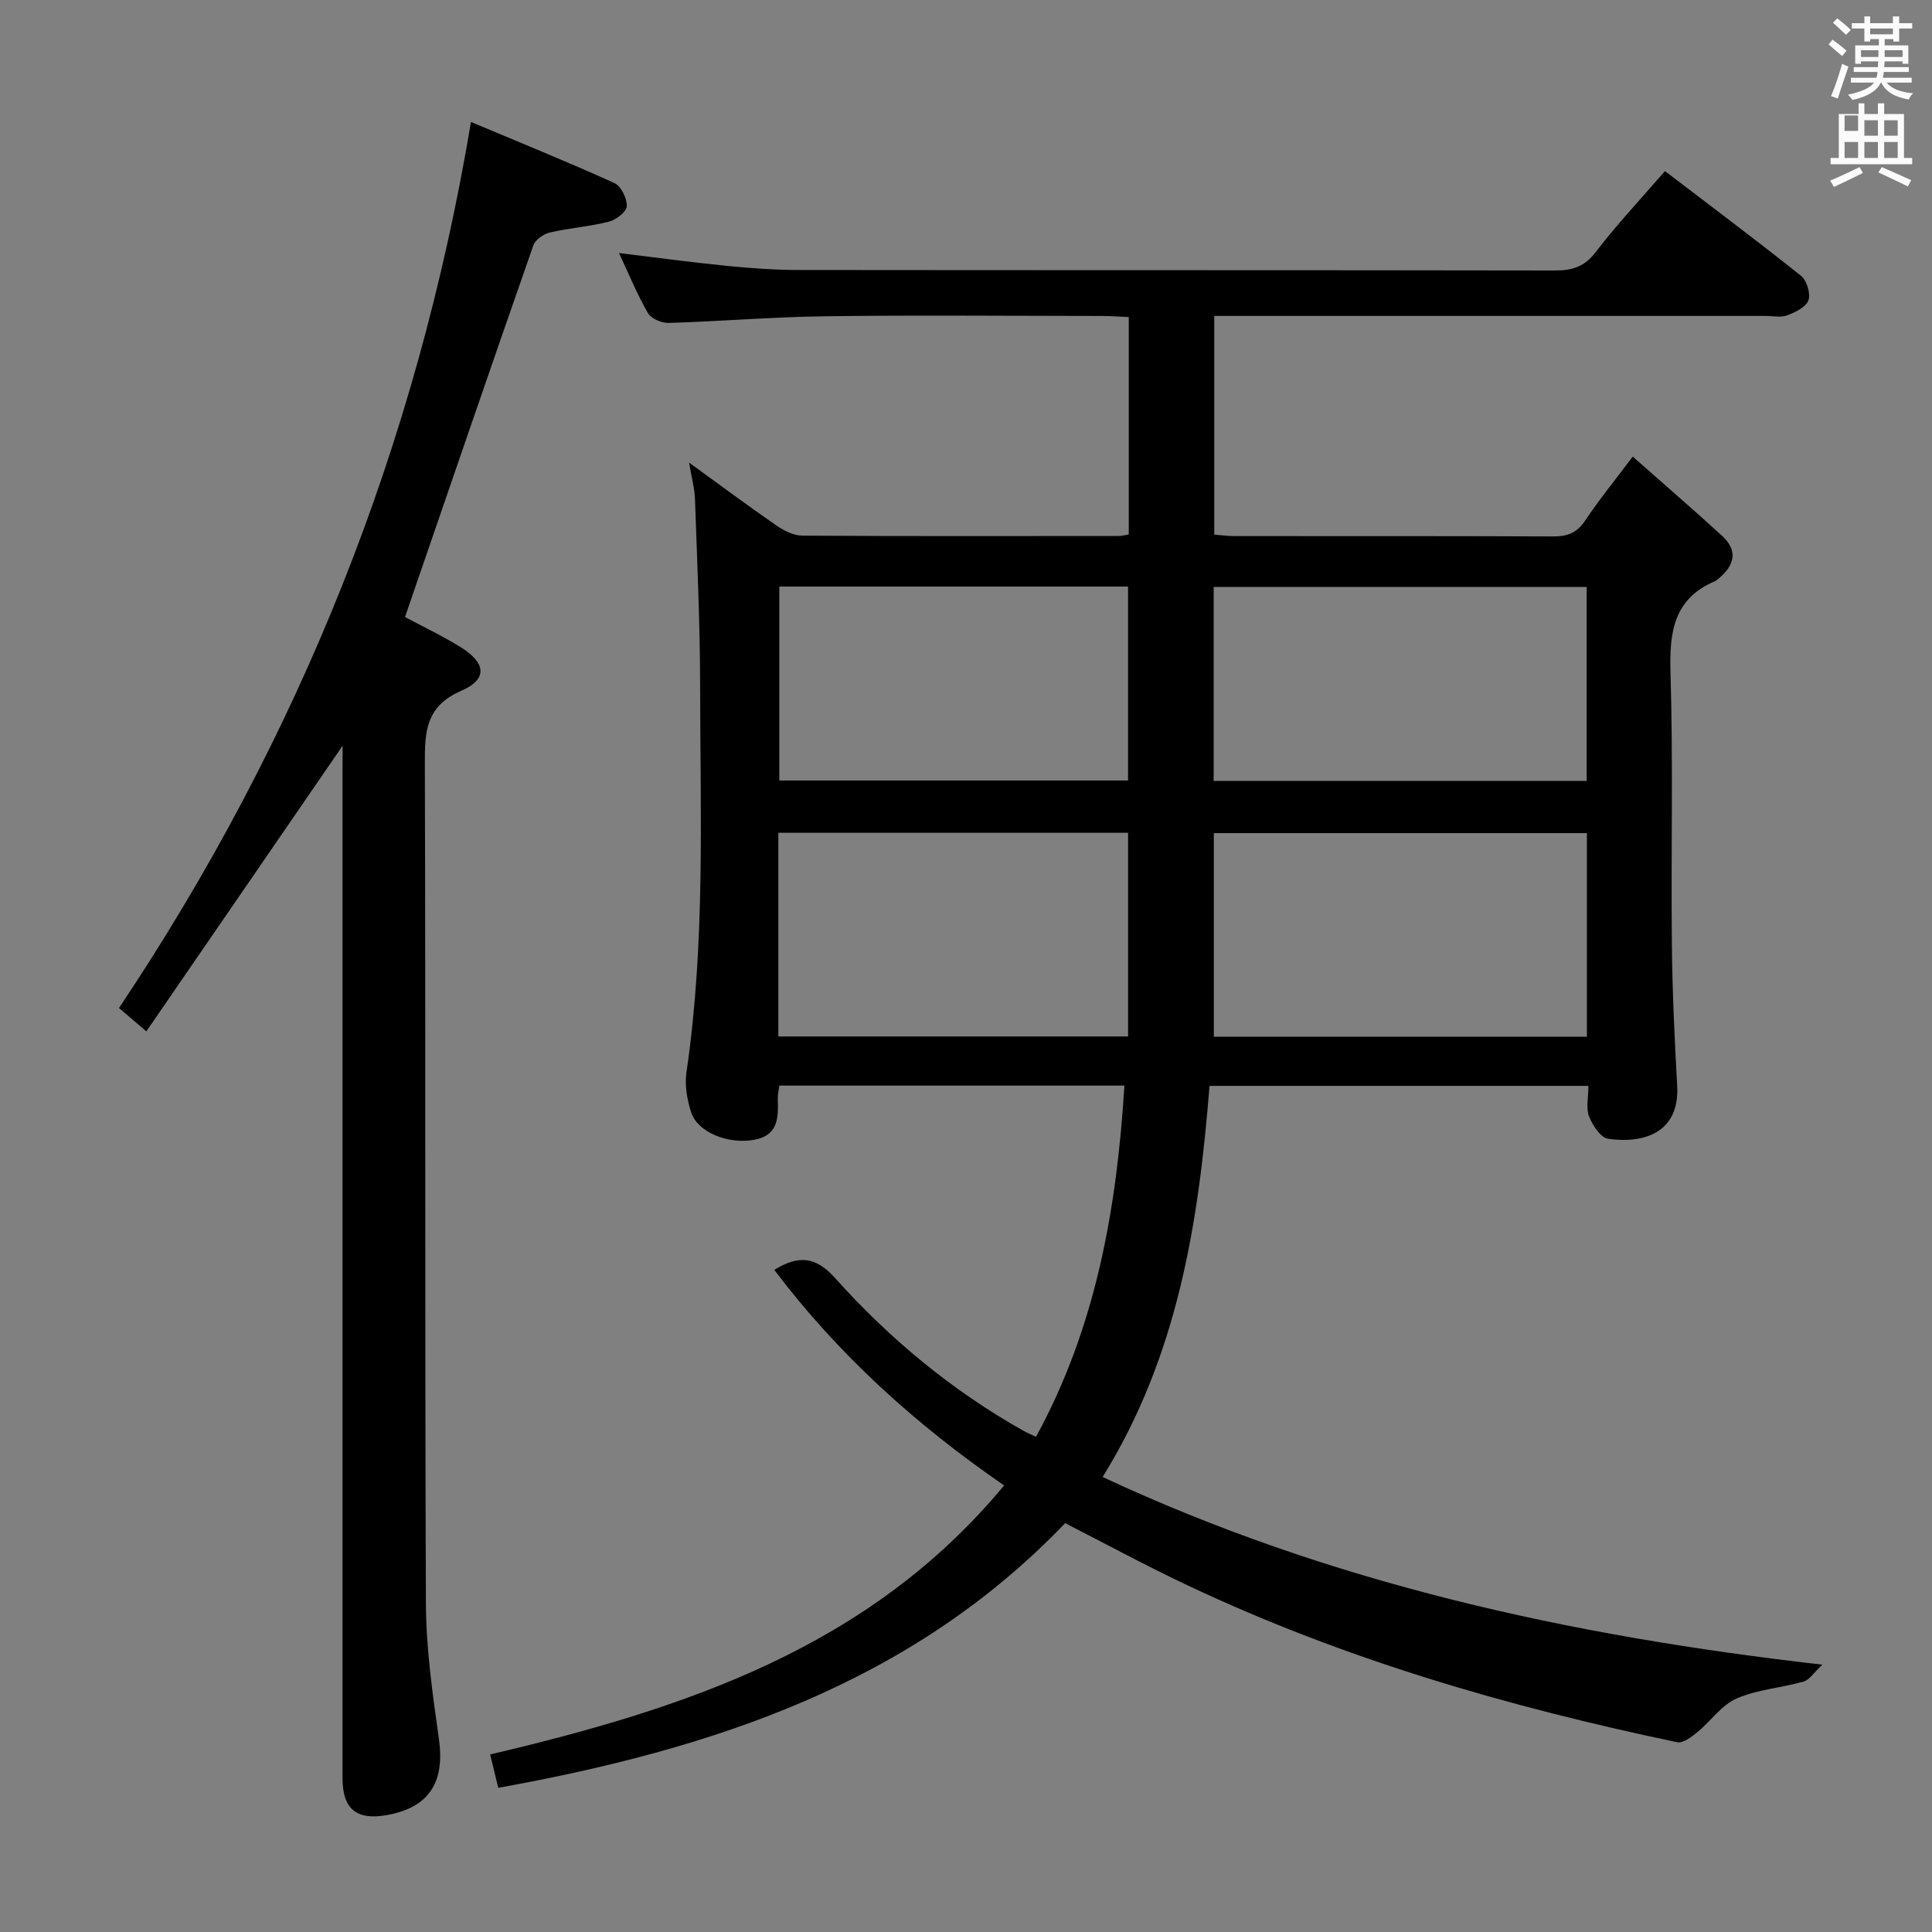 <svg enable-background="new 0 0 400 400" viewBox="0 0 400 400" xmlns="http://www.w3.org/2000/svg"><rect x="0" y="0" width="400" height="400" fill="#808080" stroke="none"/><path d="m378.6 9.2.8-1c.9.7 1.9 1.4 2.9 2.3l-.9 1.1c-1.1-.9-2-1.7-2.8-2.4zm.5 10.7c.9-2.1 1.6-4.3 2.3-6.7.4.2.8.4 1.3.6-.7 2.1-1.5 4.3-2.2 6.6zm.4-15.2.9-.9c1 .8 2 1.6 2.8 2.4l-1 1c-1-.9-1.9-1.8-2.7-2.5zm12.5-1.3h1.2v1.4h2.7v1.1h-2.7v2.7h-1.2v-.5h-1.8v1.3h4.9v3.8h-1.2v-.5h-3.7c0 .4-.1.9-.1 1.2h5.1v1h-5.2c0 .5-.1.9-.2 1.2h6v1h-5.2c1.1 1.3 2.9 2 5.5 2.2-.4.4-.7.8-.9 1.3-2.9-.5-4.8-1.6-5.7-3.5h-.1c-.8 1.7-2.7 2.9-5.9 3.6-.2-.4-.6-.8-.9-1.1 2.8-.6 4.6-1.4 5.4-2.5h-4.8v-1h5.3c.1-.3.2-.7.2-1.2h-4.9v-1h5c0-.4 0-.8.1-1.2h-3.6v.5h-1.2v-3.8h4.9v-1.3h-1.8v.5h-1.2v-2.7h-2.6v-1.1h2.6v-1.4h1.2v1.4h4.7v-1.4zm-6.7 8.4h3.6c0-.4 0-.9 0-1.4h-3.6zm1.9-4.7h4.7v-1.2h-4.7zm6.7 3.3h-3.7v1.4h3.7z" fill="#fafbfa"/><path d="m384.7 21.4h1.3v2.2h2.8v-2.2h1.3v2.2h4.1v9.1h1.7v1.3h-16.9v-1.3h1.7v-9.1h4.1v-2.2zm.3 13.2.7 1.2c-1.8.9-3.8 1.9-6 2.9-.2-.4-.5-.8-.8-1.3 2.4-1 4.4-2 6.1-2.8zm-3.1-7.5h2.8v-3.2h-2.8v4.2zm0 5.6h2.8v-3.3h-2.8zm4.1-4.6h2.8v-3.2h-2.8zm0 4.6h2.8v-3.3h-2.8zm3.6 1.9c2.1.9 4.1 1.8 6.1 2.7l-.7 1.3c-2.2-1.1-4.2-2-6.1-2.9zm3.3-9.7h-2.8v3.2h2.8zm-2.8 7.8h2.8v-3.3h-2.8z" fill="#fafbfa"/><g fill="#010000"><path d="m220.53 315.35c-31.88 33.3-72.99 46.77-117.37 54.8-.52-2.15-1.04-4.28-1.68-6.91 40.3-9.48 78.57-22.08 106.41-55.7-18.29-12.58-34.33-27.08-47.59-44.63 5.02-3.05 8.53-2.84 12.61 1.71 11.27 12.57 24.2 23.3 39 31.62.7.39 1.45.7 2.58 1.24 12.42-22.71 16.72-47.15 18.31-72.72-23.94 0-47.53 0-71.45 0-.11.94-.35 1.88-.32 2.8.13 3.84.1 7.52-4.86 8.42-5.41.98-11.73-1.52-13.08-5.7-.84-2.61-1.36-5.63-.96-8.31 3.91-26.66 2.86-53.48 2.82-80.26-.02-12.8-.62-25.6-1.06-38.4-.07-2.09-.66-4.17-1.22-7.53 6.65 4.82 12.3 9.03 18.1 13.03 1.55 1.07 3.55 2.07 5.35 2.09 21.83.14 43.66.08 65.49.07.63 0 1.25-.18 2.09-.31 0-14.96 0-29.73 0-45.01-1.82-.08-3.6-.23-5.39-.23-19.16-.02-38.33-.19-57.49.06-10.8.14-21.58 1.05-32.38 1.38-1.45.04-3.63-.89-4.3-2.05-2.23-3.86-3.92-8.03-5.98-12.42 7.75.94 15.05 1.93 22.37 2.66 4.96.49 9.95.85 14.93.85 52.16.06 104.32.01 156.48.1 3.62.01 6.13-.78 8.46-3.84 4.33-5.67 9.24-10.88 14.31-16.74 9.53 7.28 18.96 14.33 28.17 21.68 1.19.95 2.02 3.67 1.54 5.06-.49 1.41-2.7 2.48-4.37 3.12-1.31.5-2.96.13-4.46.13-36 0-71.99 0-107.99 0-1.96 0-3.93 0-6.2 0v45.28c1.31.1 2.73.3 4.16.3 22 .02 44-.03 65.99.07 2.94.01 4.92-.7 6.62-3.25 2.84-4.27 6.1-8.26 9.87-13.28 6.39 5.65 12.53 10.95 18.5 16.41 3.33 3.05 2.59 6.09-.66 8.79-.26.21-.5.46-.8.59-8.64 3.67-9.47 10.63-9.22 19.02.56 18.65.09 37.32.28 55.99.1 9.81.55 19.63 1.1 29.43.57 10.16-7.46 12.01-14.29 11.01-1.56-.23-3.24-2.79-3.95-4.63-.67-1.72-.14-3.92-.14-6.32-26.21 0-52.1 0-78.44 0-2.24 28.14-6.49 55.74-22.13 80.98 47.02 21.93 96.49 32.88 149.02 38.85-1.78 1.65-2.68 3.15-3.9 3.5-4.6 1.31-9.57 1.63-13.88 3.51-3.12 1.36-5.34 4.7-8.12 6.97-1.2.98-2.96 2.33-4.16 2.08-34.86-7.3-68.93-17.16-101.24-32.42-8.58-4.03-16.89-8.55-25.48-12.94zm108.02-142.86c-25.93 0-51.59 0-77.24 0v42.15h77.24c0-14.2 0-28.1 0-42.15zm-77.27-10.8h77.22c0-13.55 0-26.78 0-40.17-25.89 0-51.45 0-77.22 0zm-90.13 52.9h72.41c0-14.23 0-28.12 0-42.17-24.21 0-48.24 0-72.41 0zm.2-93.15v40.15h72.2c0-13.62 0-26.84 0-40.15-24.26 0-48.13 0-72.2 0z"/><path d="m70.93 154.4c-13.49 19.63-26.96 39.23-40.63 59.13-2.54-2.17-4.04-3.45-5.66-4.83 37.3-55.8 61.67-116.48 72.87-183.45 10.04 4.22 19.96 8.24 29.7 12.65 1.38.62 2.62 3.18 2.56 4.8-.04 1.14-2.21 2.82-3.7 3.19-4.01 1.02-8.2 1.31-12.24 2.25-1.3.3-2.99 1.48-3.4 2.64-8.92 25.52-17.68 51.09-26.58 76.97 3.35 1.8 7.55 3.79 11.48 6.21 5.29 3.27 5.69 6.66.19 9.05-7.35 3.19-7.58 8.38-7.56 14.99.18 57.99-.02 115.98.22 173.97.04 9.39 1.39 18.82 2.7 28.15 1.25 8.92-2.08 14.18-10.93 15.7-6.17 1.06-9.03-1.33-9.03-7.61-.01-69.65 0-139.31 0-208.96.01-1.73.01-3.47.01-4.85z"/></g></svg>
